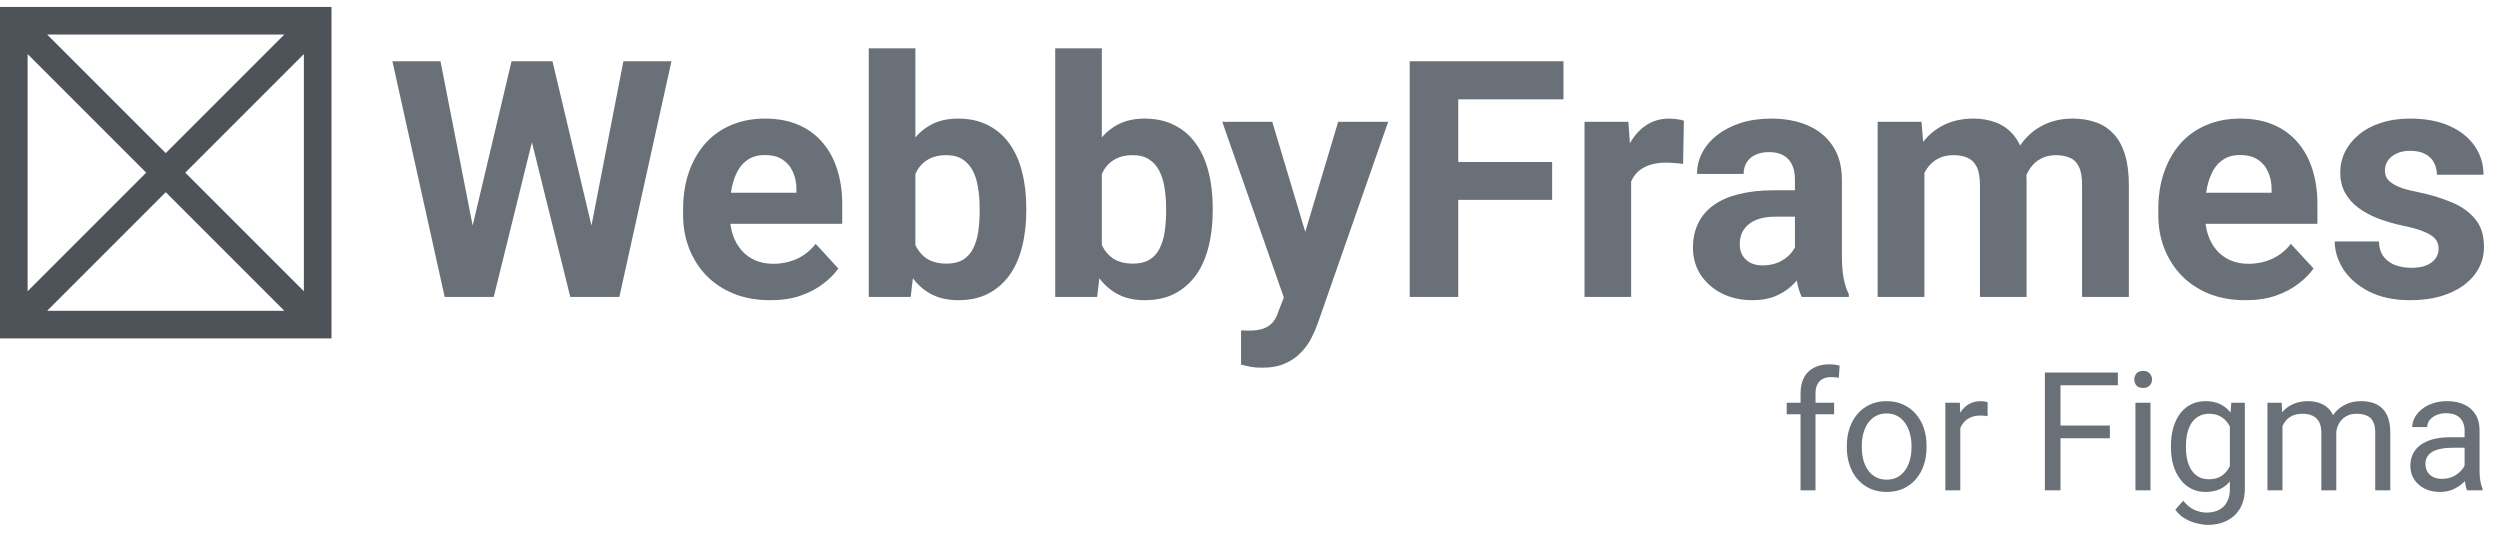 <svg width="181" height="40" viewBox="0 0 181 40" fill="none" xmlns="http://www.w3.org/2000/svg">
<path fill-rule="evenodd" clip-rule="evenodd" d="M0 0.5V24.5H24V0.5H0ZM3.414 2.5L12 11.086L20.586 2.5H3.414ZM22 3.914L13.414 12.5L22 21.086V3.914ZM20.586 22.5L12 13.914L3.414 22.5H20.586ZM2 21.086L10.586 12.5L2 3.914V21.086Z" fill="#4D5358"/>
<path d="M33.637 18.793L37.035 4.438H38.934L39.367 6.828L35.746 21.5H33.707L33.637 18.793ZM31.891 4.438L34.703 18.793L34.469 21.5H32.195L28.41 4.438H31.891ZM42.355 18.734L45.133 4.438H48.613L44.84 21.5H42.566L42.355 18.734ZM40 4.438L43.422 18.852L43.328 21.5H41.289L37.645 6.816L38.113 4.438H40ZM55.773 21.734C54.789 21.734 53.906 21.578 53.125 21.266C52.344 20.945 51.68 20.504 51.133 19.941C50.594 19.379 50.18 18.727 49.891 17.984C49.602 17.234 49.457 16.438 49.457 15.594V15.125C49.457 14.164 49.594 13.285 49.867 12.488C50.141 11.691 50.531 11 51.039 10.414C51.555 9.828 52.18 9.379 52.914 9.066C53.648 8.746 54.477 8.586 55.398 8.586C56.297 8.586 57.094 8.734 57.789 9.031C58.484 9.328 59.066 9.75 59.535 10.297C60.012 10.844 60.371 11.5 60.613 12.266C60.855 13.023 60.977 13.867 60.977 14.797V16.203H50.898V13.953H57.66V13.695C57.66 13.227 57.574 12.809 57.402 12.441C57.238 12.066 56.988 11.77 56.652 11.551C56.316 11.332 55.887 11.223 55.363 11.223C54.918 11.223 54.535 11.32 54.215 11.516C53.895 11.711 53.633 11.984 53.43 12.336C53.234 12.688 53.086 13.102 52.984 13.578C52.891 14.047 52.844 14.562 52.844 15.125V15.594C52.844 16.102 52.914 16.57 53.055 17C53.203 17.43 53.41 17.801 53.676 18.113C53.949 18.426 54.277 18.668 54.66 18.84C55.051 19.012 55.492 19.098 55.984 19.098C56.594 19.098 57.16 18.98 57.684 18.746C58.215 18.504 58.672 18.141 59.055 17.656L60.695 19.438C60.43 19.82 60.066 20.188 59.605 20.539C59.152 20.891 58.605 21.18 57.965 21.406C57.324 21.625 56.594 21.734 55.773 21.734ZM62.898 3.5H66.273V18.594L65.934 21.5H62.898V3.5ZM74.301 15.031V15.277C74.301 16.223 74.199 17.09 73.996 17.879C73.801 18.668 73.496 19.352 73.082 19.93C72.668 20.5 72.152 20.945 71.535 21.266C70.926 21.578 70.207 21.734 69.379 21.734C68.606 21.734 67.934 21.578 67.363 21.266C66.801 20.953 66.328 20.512 65.945 19.941C65.562 19.371 65.254 18.703 65.019 17.938C64.785 17.172 64.609 16.336 64.492 15.43V14.891C64.609 13.984 64.785 13.148 65.019 12.383C65.254 11.617 65.562 10.949 65.945 10.379C66.328 9.809 66.801 9.367 67.363 9.055C67.926 8.742 68.59 8.586 69.356 8.586C70.191 8.586 70.918 8.746 71.535 9.066C72.16 9.379 72.676 9.824 73.082 10.402C73.496 10.973 73.801 11.652 73.996 12.441C74.199 13.223 74.301 14.086 74.301 15.031ZM70.926 15.277V15.031C70.926 14.516 70.887 14.031 70.809 13.578C70.738 13.117 70.613 12.715 70.434 12.371C70.254 12.02 70.008 11.742 69.695 11.539C69.391 11.336 68.996 11.234 68.512 11.234C68.051 11.234 67.66 11.312 67.34 11.469C67.019 11.625 66.754 11.844 66.543 12.125C66.34 12.406 66.188 12.742 66.086 13.133C65.984 13.516 65.922 13.938 65.898 14.398V15.934C65.922 16.551 66.023 17.098 66.203 17.574C66.391 18.043 66.672 18.414 67.047 18.688C67.43 18.953 67.926 19.086 68.535 19.086C69.012 19.086 69.406 18.992 69.719 18.805C70.031 18.617 70.273 18.352 70.445 18.008C70.625 17.664 70.75 17.262 70.82 16.801C70.891 16.332 70.926 15.824 70.926 15.277ZM76.398 3.5H79.773V18.594L79.434 21.5H76.398V3.5ZM87.801 15.031V15.277C87.801 16.223 87.699 17.09 87.496 17.879C87.301 18.668 86.996 19.352 86.582 19.93C86.168 20.5 85.652 20.945 85.035 21.266C84.426 21.578 83.707 21.734 82.879 21.734C82.106 21.734 81.434 21.578 80.863 21.266C80.301 20.953 79.828 20.512 79.445 19.941C79.062 19.371 78.754 18.703 78.519 17.938C78.285 17.172 78.109 16.336 77.992 15.43V14.891C78.109 13.984 78.285 13.148 78.519 12.383C78.754 11.617 79.062 10.949 79.445 10.379C79.828 9.809 80.301 9.367 80.863 9.055C81.426 8.742 82.09 8.586 82.856 8.586C83.691 8.586 84.418 8.746 85.035 9.066C85.66 9.379 86.176 9.824 86.582 10.402C86.996 10.973 87.301 11.652 87.496 12.441C87.699 13.223 87.801 14.086 87.801 15.031ZM84.426 15.277V15.031C84.426 14.516 84.387 14.031 84.309 13.578C84.238 13.117 84.113 12.715 83.934 12.371C83.754 12.02 83.508 11.742 83.195 11.539C82.891 11.336 82.496 11.234 82.012 11.234C81.551 11.234 81.16 11.312 80.84 11.469C80.519 11.625 80.254 11.844 80.043 12.125C79.84 12.406 79.688 12.742 79.586 13.133C79.484 13.516 79.422 13.938 79.398 14.398V15.934C79.422 16.551 79.523 17.098 79.703 17.574C79.891 18.043 80.172 18.414 80.547 18.688C80.93 18.953 81.426 19.086 82.035 19.086C82.512 19.086 82.906 18.992 83.219 18.805C83.531 18.617 83.773 18.352 83.945 18.008C84.125 17.664 84.25 17.262 84.32 16.801C84.391 16.332 84.426 15.824 84.426 15.277ZM93.519 20.07L96.883 8.82H100.504L95.406 23.41C95.297 23.73 95.148 24.074 94.961 24.441C94.781 24.809 94.535 25.156 94.223 25.484C93.918 25.82 93.531 26.094 93.062 26.305C92.602 26.516 92.035 26.621 91.363 26.621C91.043 26.621 90.781 26.602 90.578 26.562C90.375 26.523 90.133 26.469 89.852 26.398V23.926C89.938 23.926 90.027 23.926 90.121 23.926C90.215 23.934 90.305 23.938 90.391 23.938C90.836 23.938 91.199 23.887 91.481 23.785C91.762 23.684 91.988 23.527 92.16 23.316C92.332 23.113 92.469 22.848 92.57 22.52L93.519 20.07ZM92.113 8.82L94.867 18.008L95.348 21.582L93.051 21.828L88.492 8.82H92.113ZM105.578 4.438V21.5H102.062V4.438H105.578ZM112.375 11.727V14.469H104.617V11.727H112.375ZM113.195 4.438V7.191H104.617V4.438H113.195ZM118.094 11.586V21.5H114.719V8.82H117.895L118.094 11.586ZM121.914 8.738L121.855 11.867C121.691 11.844 121.492 11.824 121.258 11.809C121.031 11.785 120.824 11.773 120.637 11.773C120.16 11.773 119.746 11.836 119.395 11.961C119.051 12.078 118.762 12.254 118.527 12.488C118.301 12.723 118.129 13.008 118.012 13.344C117.902 13.68 117.84 14.062 117.824 14.492L117.145 14.281C117.145 13.461 117.227 12.707 117.391 12.02C117.555 11.324 117.793 10.719 118.105 10.203C118.426 9.688 118.816 9.289 119.277 9.008C119.738 8.727 120.266 8.586 120.859 8.586C121.047 8.586 121.238 8.602 121.434 8.633C121.629 8.656 121.789 8.691 121.914 8.738ZM129.953 18.641V12.992C129.953 12.586 129.887 12.238 129.754 11.949C129.621 11.652 129.414 11.422 129.133 11.258C128.859 11.094 128.504 11.012 128.066 11.012C127.691 11.012 127.367 11.078 127.094 11.211C126.82 11.336 126.609 11.52 126.461 11.762C126.312 11.996 126.238 12.273 126.238 12.594H122.863C122.863 12.055 122.988 11.543 123.238 11.059C123.488 10.574 123.852 10.148 124.328 9.781C124.805 9.406 125.371 9.113 126.027 8.902C126.691 8.691 127.434 8.586 128.254 8.586C129.238 8.586 130.113 8.75 130.879 9.078C131.645 9.406 132.246 9.898 132.684 10.555C133.129 11.211 133.352 12.031 133.352 13.016V18.441C133.352 19.137 133.395 19.707 133.48 20.152C133.566 20.59 133.691 20.973 133.855 21.301V21.5H130.445C130.281 21.156 130.156 20.727 130.07 20.211C129.992 19.688 129.953 19.164 129.953 18.641ZM130.398 13.777L130.422 15.688H128.535C128.09 15.688 127.703 15.738 127.375 15.84C127.047 15.941 126.777 16.086 126.566 16.273C126.355 16.453 126.199 16.664 126.098 16.906C126.004 17.148 125.957 17.414 125.957 17.703C125.957 17.992 126.023 18.254 126.156 18.488C126.289 18.715 126.48 18.895 126.73 19.027C126.98 19.152 127.273 19.215 127.609 19.215C128.117 19.215 128.559 19.113 128.934 18.91C129.309 18.707 129.598 18.457 129.801 18.16C130.012 17.863 130.121 17.582 130.129 17.316L131.02 18.746C130.895 19.066 130.723 19.398 130.504 19.742C130.293 20.086 130.023 20.41 129.695 20.715C129.367 21.012 128.973 21.258 128.512 21.453C128.051 21.641 127.504 21.734 126.871 21.734C126.066 21.734 125.336 21.574 124.68 21.254C124.031 20.926 123.516 20.477 123.133 19.906C122.758 19.328 122.57 18.672 122.57 17.938C122.57 17.273 122.695 16.684 122.945 16.168C123.195 15.652 123.562 15.219 124.047 14.867C124.539 14.508 125.152 14.238 125.887 14.059C126.621 13.871 127.473 13.777 128.441 13.777H130.398ZM139.328 11.445V21.5H135.941V8.82H139.117L139.328 11.445ZM138.859 14.715H137.922C137.922 13.832 138.027 13.02 138.238 12.277C138.457 11.527 138.773 10.879 139.188 10.332C139.609 9.777 140.129 9.348 140.746 9.043C141.363 8.738 142.078 8.586 142.891 8.586C143.453 8.586 143.969 8.672 144.438 8.844C144.906 9.008 145.309 9.27 145.645 9.629C145.988 9.98 146.254 10.441 146.441 11.012C146.629 11.574 146.723 12.25 146.723 13.039V21.5H143.348V13.414C143.348 12.836 143.27 12.391 143.113 12.078C142.957 11.766 142.734 11.547 142.445 11.422C142.164 11.297 141.824 11.234 141.426 11.234C140.988 11.234 140.605 11.324 140.277 11.504C139.957 11.684 139.691 11.934 139.48 12.254C139.27 12.566 139.113 12.934 139.012 13.355C138.91 13.777 138.859 14.23 138.859 14.715ZM146.406 14.328L145.199 14.48C145.199 13.652 145.301 12.883 145.504 12.172C145.715 11.461 146.023 10.836 146.43 10.297C146.844 9.758 147.355 9.34 147.965 9.043C148.574 8.738 149.277 8.586 150.074 8.586C150.684 8.586 151.238 8.676 151.738 8.855C152.238 9.027 152.664 9.305 153.016 9.688C153.375 10.062 153.648 10.555 153.836 11.164C154.031 11.773 154.129 12.52 154.129 13.402V21.5H150.742V13.402C150.742 12.816 150.664 12.371 150.508 12.066C150.359 11.754 150.141 11.539 149.852 11.422C149.57 11.297 149.234 11.234 148.844 11.234C148.438 11.234 148.082 11.316 147.777 11.48C147.473 11.637 147.219 11.855 147.016 12.137C146.812 12.418 146.66 12.746 146.559 13.121C146.457 13.488 146.406 13.891 146.406 14.328ZM162.578 21.734C161.594 21.734 160.711 21.578 159.93 21.266C159.148 20.945 158.484 20.504 157.938 19.941C157.398 19.379 156.984 18.727 156.695 17.984C156.406 17.234 156.262 16.438 156.262 15.594V15.125C156.262 14.164 156.398 13.285 156.672 12.488C156.945 11.691 157.336 11 157.844 10.414C158.359 9.828 158.984 9.379 159.719 9.066C160.453 8.746 161.281 8.586 162.203 8.586C163.102 8.586 163.898 8.734 164.594 9.031C165.289 9.328 165.871 9.75 166.34 10.297C166.816 10.844 167.176 11.5 167.418 12.266C167.66 13.023 167.781 13.867 167.781 14.797V16.203H157.703V13.953H164.465V13.695C164.465 13.227 164.379 12.809 164.207 12.441C164.043 12.066 163.793 11.77 163.457 11.551C163.121 11.332 162.691 11.223 162.168 11.223C161.723 11.223 161.34 11.32 161.02 11.516C160.699 11.711 160.438 11.984 160.234 12.336C160.039 12.688 159.891 13.102 159.789 13.578C159.695 14.047 159.648 14.562 159.648 15.125V15.594C159.648 16.102 159.719 16.57 159.859 17C160.008 17.43 160.215 17.801 160.48 18.113C160.754 18.426 161.082 18.668 161.465 18.84C161.855 19.012 162.297 19.098 162.789 19.098C163.398 19.098 163.965 18.98 164.488 18.746C165.02 18.504 165.477 18.141 165.859 17.656L167.5 19.438C167.234 19.82 166.871 20.188 166.41 20.539C165.957 20.891 165.41 21.18 164.77 21.406C164.129 21.625 163.398 21.734 162.578 21.734ZM176.559 17.996C176.559 17.754 176.488 17.535 176.348 17.34C176.207 17.145 175.945 16.965 175.562 16.801C175.188 16.629 174.645 16.473 173.934 16.332C173.293 16.191 172.695 16.016 172.141 15.805C171.594 15.586 171.117 15.324 170.711 15.02C170.312 14.715 170 14.355 169.773 13.941C169.547 13.52 169.434 13.039 169.434 12.5C169.434 11.969 169.547 11.469 169.773 11C170.008 10.531 170.34 10.117 170.77 9.758C171.207 9.391 171.738 9.105 172.363 8.902C172.996 8.691 173.707 8.586 174.496 8.586C175.598 8.586 176.543 8.762 177.332 9.113C178.129 9.465 178.738 9.949 179.16 10.566C179.59 11.176 179.805 11.871 179.805 12.652H176.43C176.43 12.324 176.359 12.031 176.219 11.773C176.086 11.508 175.875 11.301 175.586 11.152C175.305 10.996 174.938 10.918 174.484 10.918C174.109 10.918 173.785 10.984 173.512 11.117C173.238 11.242 173.027 11.414 172.879 11.633C172.738 11.844 172.668 12.078 172.668 12.336C172.668 12.531 172.707 12.707 172.785 12.863C172.871 13.012 173.008 13.148 173.195 13.273C173.383 13.398 173.625 13.516 173.922 13.625C174.227 13.727 174.602 13.82 175.047 13.906C175.961 14.094 176.777 14.34 177.496 14.645C178.215 14.941 178.785 15.348 179.207 15.863C179.629 16.371 179.84 17.039 179.84 17.867C179.84 18.43 179.715 18.945 179.465 19.414C179.215 19.883 178.855 20.293 178.387 20.645C177.918 20.988 177.355 21.258 176.699 21.453C176.051 21.641 175.32 21.734 174.508 21.734C173.328 21.734 172.328 21.523 171.508 21.102C170.695 20.68 170.078 20.145 169.656 19.496C169.242 18.84 169.035 18.168 169.035 17.48H172.234C172.25 17.941 172.367 18.312 172.586 18.594C172.812 18.875 173.098 19.078 173.441 19.203C173.793 19.328 174.172 19.391 174.578 19.391C175.016 19.391 175.379 19.332 175.668 19.215C175.957 19.09 176.176 18.926 176.324 18.723C176.48 18.512 176.559 18.27 176.559 17.996Z" fill="#697077"/>
<path d="M131.443 35.5H130.359V28.492C130.359 28.035 130.441 27.65 130.605 27.338C130.773 27.021 131.014 26.783 131.326 26.623C131.639 26.459 132.01 26.377 132.439 26.377C132.564 26.377 132.689 26.385 132.814 26.4C132.943 26.416 133.068 26.439 133.189 26.471L133.131 27.355C133.049 27.336 132.955 27.322 132.85 27.314C132.748 27.307 132.646 27.303 132.545 27.303C132.314 27.303 132.115 27.35 131.947 27.443C131.783 27.533 131.658 27.666 131.572 27.842C131.486 28.018 131.443 28.234 131.443 28.492V35.5ZM132.791 29.16V29.992H129.357V29.16H132.791ZM133.711 32.4V32.266C133.711 31.809 133.777 31.385 133.91 30.994C134.043 30.6 134.234 30.258 134.484 29.969C134.734 29.676 135.037 29.449 135.393 29.289C135.748 29.125 136.146 29.043 136.588 29.043C137.033 29.043 137.434 29.125 137.789 29.289C138.148 29.449 138.453 29.676 138.703 29.969C138.957 30.258 139.15 30.6 139.283 30.994C139.416 31.385 139.482 31.809 139.482 32.266V32.4C139.482 32.857 139.416 33.281 139.283 33.672C139.15 34.062 138.957 34.404 138.703 34.697C138.453 34.986 138.15 35.213 137.795 35.377C137.443 35.537 137.045 35.617 136.6 35.617C136.154 35.617 135.754 35.537 135.398 35.377C135.043 35.213 134.738 34.986 134.484 34.697C134.234 34.404 134.043 34.062 133.91 33.672C133.777 33.281 133.711 32.857 133.711 32.4ZM134.795 32.266V32.4C134.795 32.717 134.832 33.016 134.906 33.297C134.98 33.574 135.092 33.82 135.24 34.035C135.393 34.25 135.582 34.42 135.809 34.545C136.035 34.666 136.299 34.727 136.6 34.727C136.896 34.727 137.156 34.666 137.379 34.545C137.605 34.42 137.793 34.25 137.941 34.035C138.09 33.82 138.201 33.574 138.275 33.297C138.354 33.016 138.393 32.717 138.393 32.4V32.266C138.393 31.953 138.354 31.658 138.275 31.381C138.201 31.1 138.088 30.852 137.936 30.637C137.787 30.418 137.6 30.246 137.373 30.121C137.15 29.996 136.889 29.934 136.588 29.934C136.291 29.934 136.029 29.996 135.803 30.121C135.58 30.246 135.393 30.418 135.24 30.637C135.092 30.852 134.98 31.1 134.906 31.381C134.832 31.658 134.795 31.953 134.795 32.266ZM141.926 30.156V35.5H140.842V29.16H141.896L141.926 30.156ZM143.906 29.125L143.9 30.133C143.811 30.113 143.725 30.102 143.643 30.098C143.564 30.09 143.475 30.086 143.373 30.086C143.123 30.086 142.902 30.125 142.711 30.203C142.52 30.281 142.357 30.391 142.225 30.531C142.092 30.672 141.986 30.84 141.908 31.035C141.834 31.227 141.785 31.438 141.762 31.668L141.457 31.844C141.457 31.461 141.494 31.102 141.568 30.766C141.646 30.43 141.766 30.133 141.926 29.875C142.086 29.613 142.289 29.41 142.535 29.266C142.785 29.117 143.082 29.043 143.426 29.043C143.504 29.043 143.594 29.053 143.695 29.072C143.797 29.088 143.867 29.105 143.906 29.125ZM149.18 26.969V35.5H148.049V26.969H149.18ZM152.754 30.807V31.732H148.934V30.807H152.754ZM153.334 26.969V27.895H148.934V26.969H153.334ZM155.695 29.16V35.5H154.605V29.16H155.695ZM154.523 27.479C154.523 27.303 154.576 27.154 154.682 27.033C154.791 26.912 154.951 26.852 155.162 26.852C155.369 26.852 155.527 26.912 155.637 27.033C155.75 27.154 155.807 27.303 155.807 27.479C155.807 27.646 155.75 27.791 155.637 27.912C155.527 28.029 155.369 28.088 155.162 28.088C154.951 28.088 154.791 28.029 154.682 27.912C154.576 27.791 154.523 27.646 154.523 27.479ZM161.543 29.16H162.527V35.365C162.527 35.924 162.414 36.4 162.188 36.795C161.961 37.19 161.645 37.488 161.238 37.691C160.836 37.898 160.371 38.002 159.844 38.002C159.625 38.002 159.367 37.967 159.07 37.897C158.777 37.83 158.488 37.715 158.203 37.551C157.922 37.391 157.686 37.174 157.494 36.9L158.062 36.256C158.328 36.576 158.605 36.799 158.895 36.924C159.188 37.049 159.477 37.111 159.762 37.111C160.105 37.111 160.402 37.047 160.652 36.918C160.902 36.789 161.096 36.598 161.232 36.344C161.373 36.094 161.443 35.785 161.443 35.418V30.555L161.543 29.16ZM157.178 32.4V32.277C157.178 31.793 157.234 31.354 157.348 30.959C157.465 30.561 157.631 30.219 157.846 29.934C158.064 29.648 158.328 29.43 158.637 29.277C158.945 29.121 159.293 29.043 159.68 29.043C160.078 29.043 160.426 29.113 160.723 29.254C161.023 29.391 161.277 29.592 161.484 29.857C161.695 30.119 161.861 30.436 161.982 30.807C162.104 31.178 162.188 31.598 162.234 32.066V32.605C162.191 33.07 162.107 33.488 161.982 33.859C161.861 34.23 161.695 34.547 161.484 34.809C161.277 35.07 161.023 35.272 160.723 35.412C160.422 35.549 160.07 35.617 159.668 35.617C159.289 35.617 158.945 35.537 158.637 35.377C158.332 35.217 158.07 34.992 157.852 34.703C157.633 34.414 157.465 34.074 157.348 33.684C157.234 33.289 157.178 32.861 157.178 32.4ZM158.262 32.277V32.4C158.262 32.717 158.293 33.014 158.355 33.291C158.422 33.568 158.521 33.812 158.654 34.023C158.791 34.234 158.965 34.4 159.176 34.522C159.387 34.639 159.639 34.697 159.932 34.697C160.291 34.697 160.588 34.621 160.822 34.469C161.057 34.316 161.242 34.115 161.379 33.865C161.52 33.615 161.629 33.344 161.707 33.051V31.639C161.664 31.424 161.598 31.217 161.508 31.018C161.422 30.814 161.309 30.635 161.168 30.479C161.031 30.318 160.861 30.191 160.658 30.098C160.455 30.004 160.217 29.957 159.943 29.957C159.646 29.957 159.391 30.02 159.176 30.145C158.965 30.266 158.791 30.434 158.654 30.648C158.521 30.859 158.422 31.105 158.355 31.387C158.293 31.664 158.262 31.961 158.262 32.277ZM165.252 30.42V35.5H164.162V29.16H165.193L165.252 30.42ZM165.029 32.09L164.525 32.072C164.529 31.639 164.586 31.238 164.695 30.871C164.805 30.5 164.967 30.178 165.182 29.904C165.396 29.631 165.664 29.42 165.984 29.271C166.305 29.119 166.676 29.043 167.098 29.043C167.395 29.043 167.668 29.086 167.918 29.172C168.168 29.254 168.385 29.385 168.568 29.564C168.752 29.744 168.895 29.975 168.996 30.256C169.098 30.537 169.148 30.877 169.148 31.275V35.5H168.064V31.328C168.064 30.996 168.008 30.73 167.895 30.531C167.785 30.332 167.629 30.188 167.426 30.098C167.223 30.004 166.984 29.957 166.711 29.957C166.391 29.957 166.123 30.014 165.908 30.127C165.693 30.24 165.521 30.396 165.393 30.596C165.264 30.795 165.17 31.023 165.111 31.281C165.057 31.535 165.029 31.805 165.029 32.09ZM169.137 31.492L168.41 31.715C168.414 31.367 168.471 31.033 168.58 30.713C168.693 30.393 168.855 30.107 169.066 29.857C169.281 29.607 169.545 29.41 169.857 29.266C170.17 29.117 170.527 29.043 170.93 29.043C171.27 29.043 171.57 29.088 171.832 29.178C172.098 29.268 172.32 29.406 172.5 29.594C172.684 29.777 172.822 30.014 172.916 30.303C173.01 30.592 173.057 30.936 173.057 31.334V35.5H171.967V31.322C171.967 30.967 171.91 30.691 171.797 30.496C171.688 30.297 171.531 30.158 171.328 30.08C171.129 29.998 170.891 29.957 170.613 29.957C170.375 29.957 170.164 29.998 169.98 30.08C169.797 30.162 169.643 30.275 169.518 30.42C169.393 30.561 169.297 30.723 169.23 30.906C169.168 31.09 169.137 31.285 169.137 31.492ZM178.436 34.416V31.152C178.436 30.902 178.385 30.686 178.283 30.502C178.186 30.314 178.037 30.17 177.838 30.068C177.639 29.967 177.393 29.916 177.1 29.916C176.826 29.916 176.586 29.963 176.379 30.057C176.176 30.15 176.016 30.273 175.898 30.426C175.785 30.578 175.729 30.742 175.729 30.918H174.645C174.645 30.691 174.703 30.467 174.82 30.244C174.938 30.021 175.105 29.82 175.324 29.641C175.547 29.457 175.812 29.312 176.121 29.207C176.434 29.098 176.781 29.043 177.164 29.043C177.625 29.043 178.031 29.121 178.383 29.277C178.738 29.434 179.016 29.67 179.215 29.986C179.418 30.299 179.52 30.691 179.52 31.164V34.117C179.52 34.328 179.537 34.553 179.572 34.791C179.611 35.029 179.668 35.234 179.742 35.406V35.5H178.611C178.557 35.375 178.514 35.209 178.482 35.002C178.451 34.791 178.436 34.596 178.436 34.416ZM178.623 31.656L178.635 32.418H177.539C177.23 32.418 176.955 32.443 176.713 32.494C176.471 32.541 176.268 32.613 176.104 32.711C175.939 32.809 175.814 32.932 175.729 33.08C175.643 33.225 175.6 33.395 175.6 33.59C175.6 33.789 175.645 33.971 175.734 34.135C175.824 34.299 175.959 34.43 176.139 34.527C176.322 34.621 176.547 34.668 176.812 34.668C177.145 34.668 177.438 34.598 177.691 34.457C177.945 34.316 178.146 34.145 178.295 33.941C178.447 33.738 178.529 33.541 178.541 33.35L179.004 33.871C178.977 34.035 178.902 34.217 178.781 34.416C178.66 34.615 178.498 34.807 178.295 34.99C178.096 35.17 177.857 35.32 177.58 35.441C177.307 35.559 176.998 35.617 176.654 35.617C176.225 35.617 175.848 35.533 175.523 35.365C175.203 35.197 174.953 34.973 174.773 34.691C174.598 34.406 174.51 34.088 174.51 33.736C174.51 33.397 174.576 33.098 174.709 32.84C174.842 32.578 175.033 32.361 175.283 32.19C175.533 32.014 175.834 31.881 176.186 31.791C176.537 31.701 176.93 31.656 177.363 31.656H178.623Z" fill="#697077"/>
</svg>
